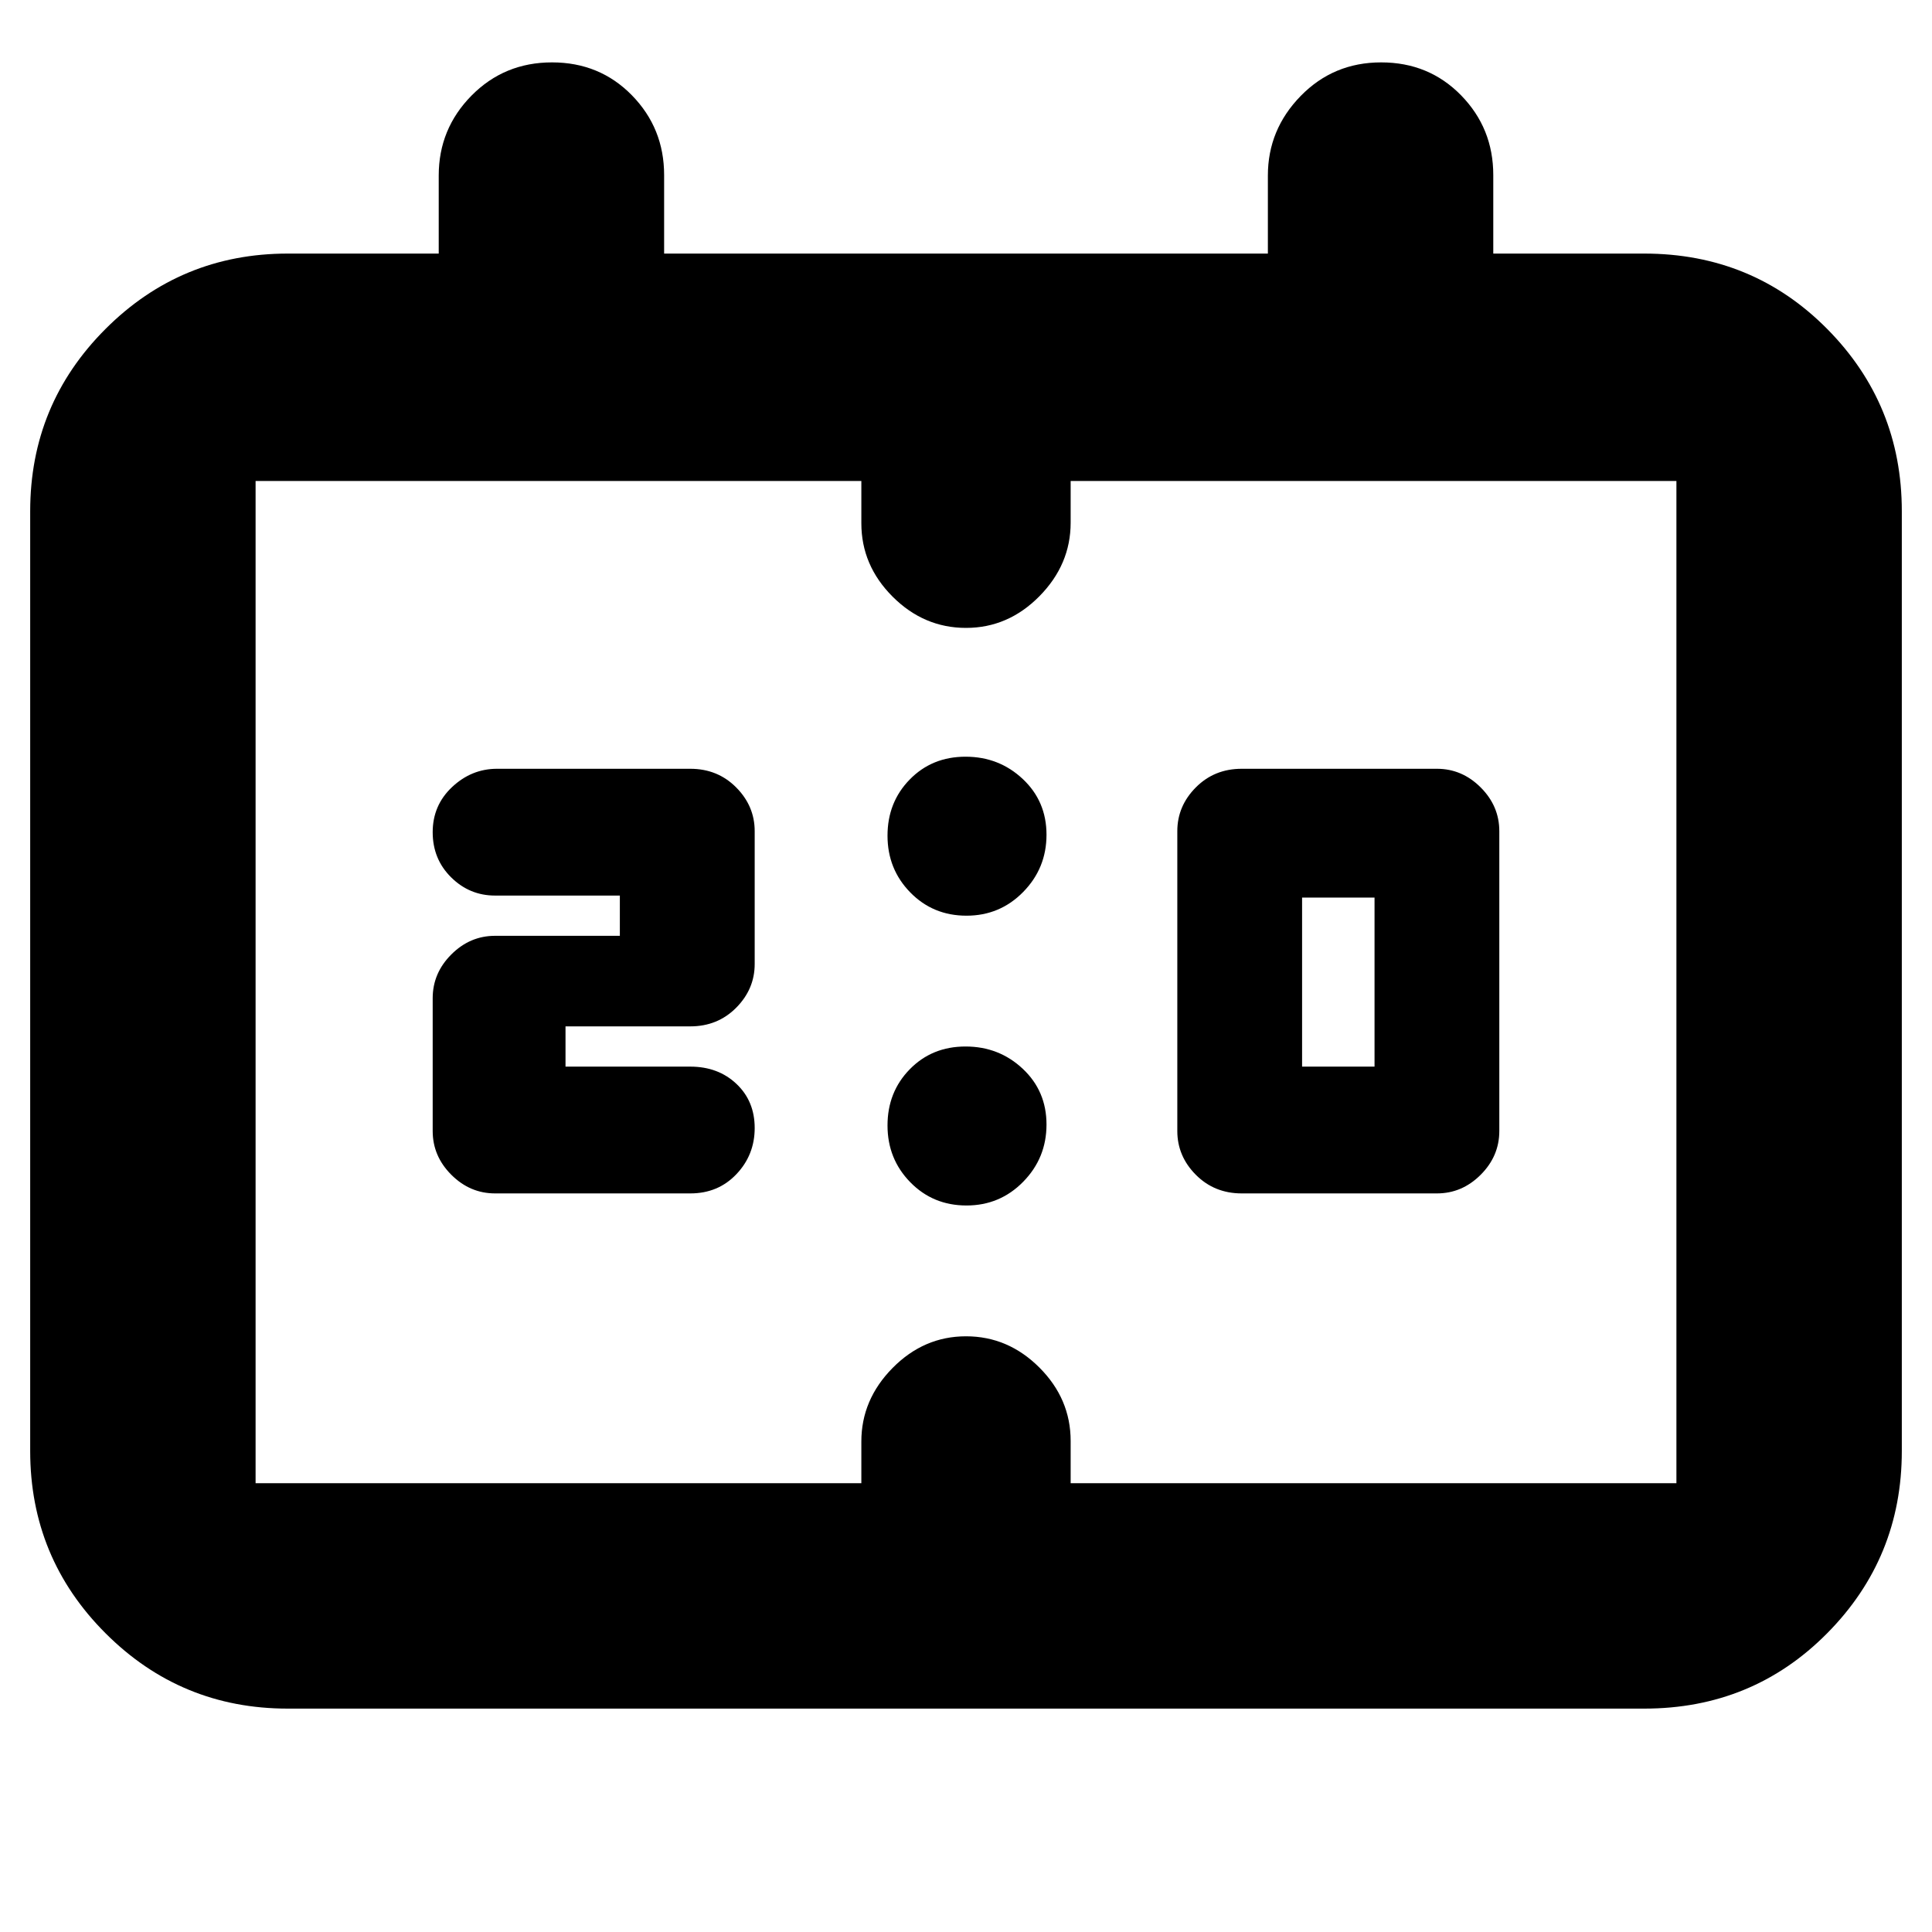 <svg xmlns="http://www.w3.org/2000/svg" height="20" viewBox="0 -960 960 960" width="20"><path d="M617-367q-13.6 0-22.8-9.26-9.2-9.26-9.2-21.74v-149q0-12.48 9.2-21.74Q603.4-578 617-578h97q12.48 0 21.74 9.26Q745-559.48 745-547v149q0 12.48-9.26 21.74Q726.48-367 714-367h-97Zm30-63h36v-84h-36v84Zm-366 0h62q13.87 0 22.93 8.57 9.07 8.56 9.07 21.93t-9.07 22.93Q356.87-367 343-367h-97q-12.47 0-21.74-9.26Q215-385.52 215-398v-66q0-12.48 9.26-21.74Q233.53-495 246-495h62v-20h-62q-12.7 0-21.85-9.07-9.15-9.06-9.15-22.43t9.65-22.43Q234.3-578 247-578h96q13.6 0 22.8 9.26 9.2 9.26 9.2 21.74v66q0 12.48-9.2 21.74Q356.6-450 343-450h-62v20ZM143-111q-53.12 0-90.56-37.44Q15-185.88 15-239v-467q0-53.13 37.44-90.56Q89.88-834 143-834h75v-38.79q0-23.18 16.29-39.7 16.29-16.51 40-16.51T314-912.64q16 16.37 16 39.64v39h300v-38.79q0-22.81 16.29-39.51t40-16.7Q710-929 726-912.64q16 16.37 16 39.64v39h75q53.83 0 90.91 37.44Q945-759.13 945-706v467q0 53.12-37.09 90.56Q870.83-111 817-111H143Zm-16-112h301v-20.72q0-20.81 15.53-36.55Q459.07-296 480-296t36.47 15.53Q532-264.93 532-244v21h301v-498H532v20.72q0 20.81-15.53 36.55Q500.93-648 480-648t-36.47-15.53Q428-679.07 428-700v-21H127v498Zm0 0v-498 498Zm353.23-282q-16.63 0-27.93-11.57-11.3-11.56-11.3-28.2 0-16.63 11.07-27.93 11.06-11.3 27.7-11.3 16.63 0 28.43 11.07 11.8 11.06 11.8 27.7 0 16.63-11.57 28.43-11.56 11.8-28.2 11.8Zm0 144q-16.63 0-27.93-11.57-11.3-11.56-11.3-28.2 0-16.63 11.07-27.93 11.06-11.3 27.7-11.3 16.63 0 28.43 11.07 11.8 11.06 11.8 27.7 0 16.63-11.57 28.43-11.56 11.8-28.2 11.8Z"/></svg>